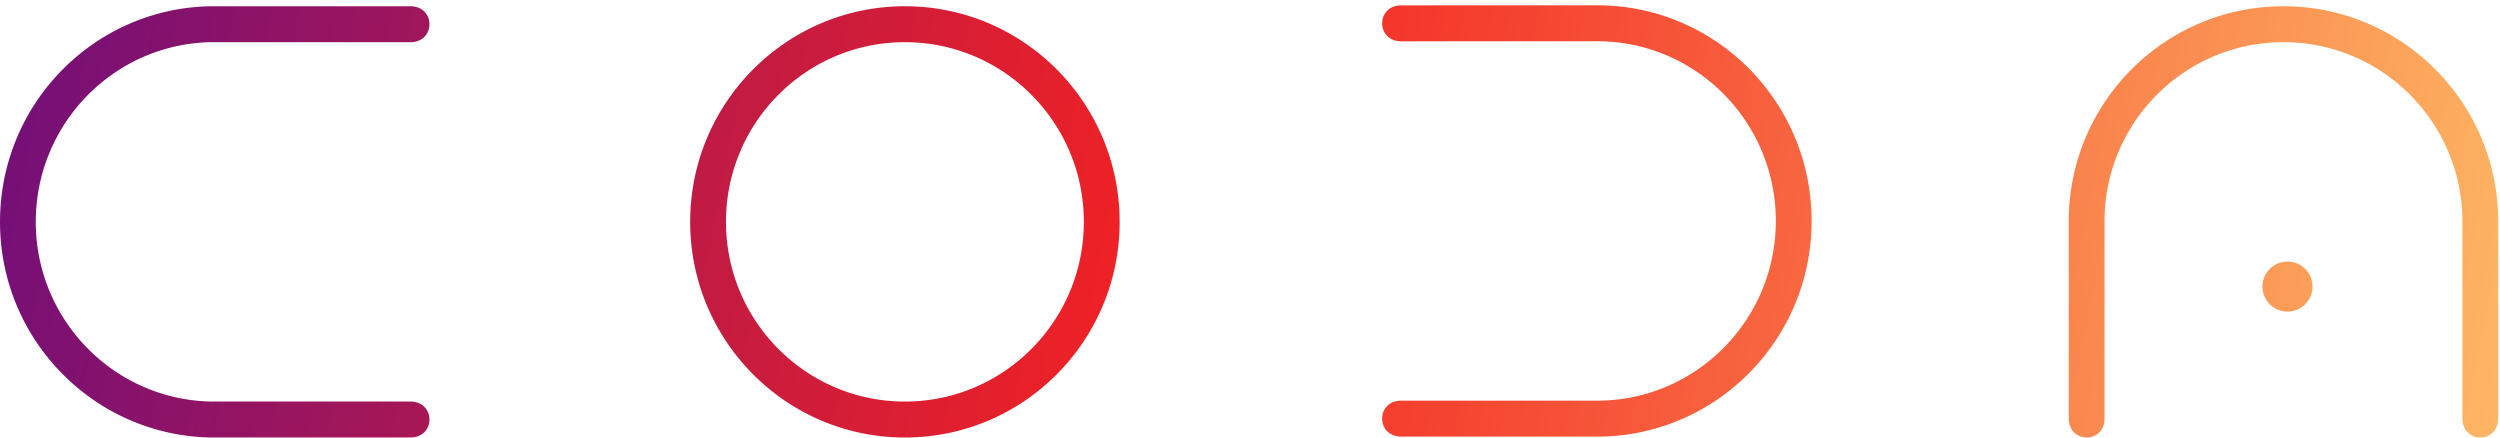 <svg xmlns="http://www.w3.org/2000/svg" width="400" height="70" viewBox="0 0 400 70">
    <defs>
        <linearGradient id="a" x1="146.017%" x2="-39.083%" y1="53.093%" y2="46.602%">
            <stop offset="0%" stop-color="#FFD872"/>
            <stop offset="20.346%" stop-color="#FECA6C"/>
            <stop offset="53.619%" stop-color="#F32222"/>
            <stop offset="100%" stop-color="#0B00BF"/>
        </linearGradient>
    </defs>
    <path fill="url(#a)" fill-rule="evenodd" d="M144.785 70c-18.974 0-34.356-15.446-34.356-34.5 0-19.054 15.382-34.5 34.356-34.5 18.974 0 34.356 15.446 34.356 34.5 0 19.054-15.382 34.5-34.356 34.5zm0-5.75c15.812 0 28.63-12.872 28.63-28.75s-12.818-28.75-28.63-28.75-28.63 12.872-28.63 28.75 12.818 28.75 28.63 28.75zM365.36 1c18.703 0 33.916 15.004 34.349 33.677.006.272 0 31.97 0 32.243 0 4.107-5.726 4.106-5.726 0 0-.272.005-31.968-.002-32.238-.43-15.5-13.079-27.933-28.62-27.933-15.552 0-28.219 12.41-28.632 27.925-.007.26 0 31.984 0 32.246 0 4.106-5.727 4.106-5.727 0 0-.257-.005-31.991 0-32.246C331.41 15.977 346.641 1 365.36 1zm-75.504 34.36c0 18.782-14.941 34.058-33.536 34.493-.27.006-31.836 0-32.109 0-4.09 0-4.089-5.75 0-5.75.271 0 31.835.005 32.104-.002 15.435-.43 27.816-13.133 27.816-28.74 0-15.618-12.36-28.337-27.808-28.752-.26-.007-31.85 0-32.112 0-4.089 0-4.089-5.75 0-5.75.256 0 31.858-.006 32.112 0 18.618.408 33.533 15.703 33.533 34.501zM0 35.505C0 16.706 14.914 1.41 33.533 1.002c.254-.005 31.856 0 32.111 0 4.09 0 4.09 5.75 0 5.75-.26 0-31.852-.006-32.111 0-15.449.416-27.808 13.135-27.808 28.753 0 15.607 12.38 28.31 27.816 28.74.269.008 31.833.002 32.103.002 4.09 0 4.09 5.75 0 5.75-.272 0-31.837.007-32.108 0C14.941 69.562 0 54.287 0 35.505zm366 14.35a4 4 0 1 1 0-8 4 4 0 0 1 0 8z"/>
</svg>
